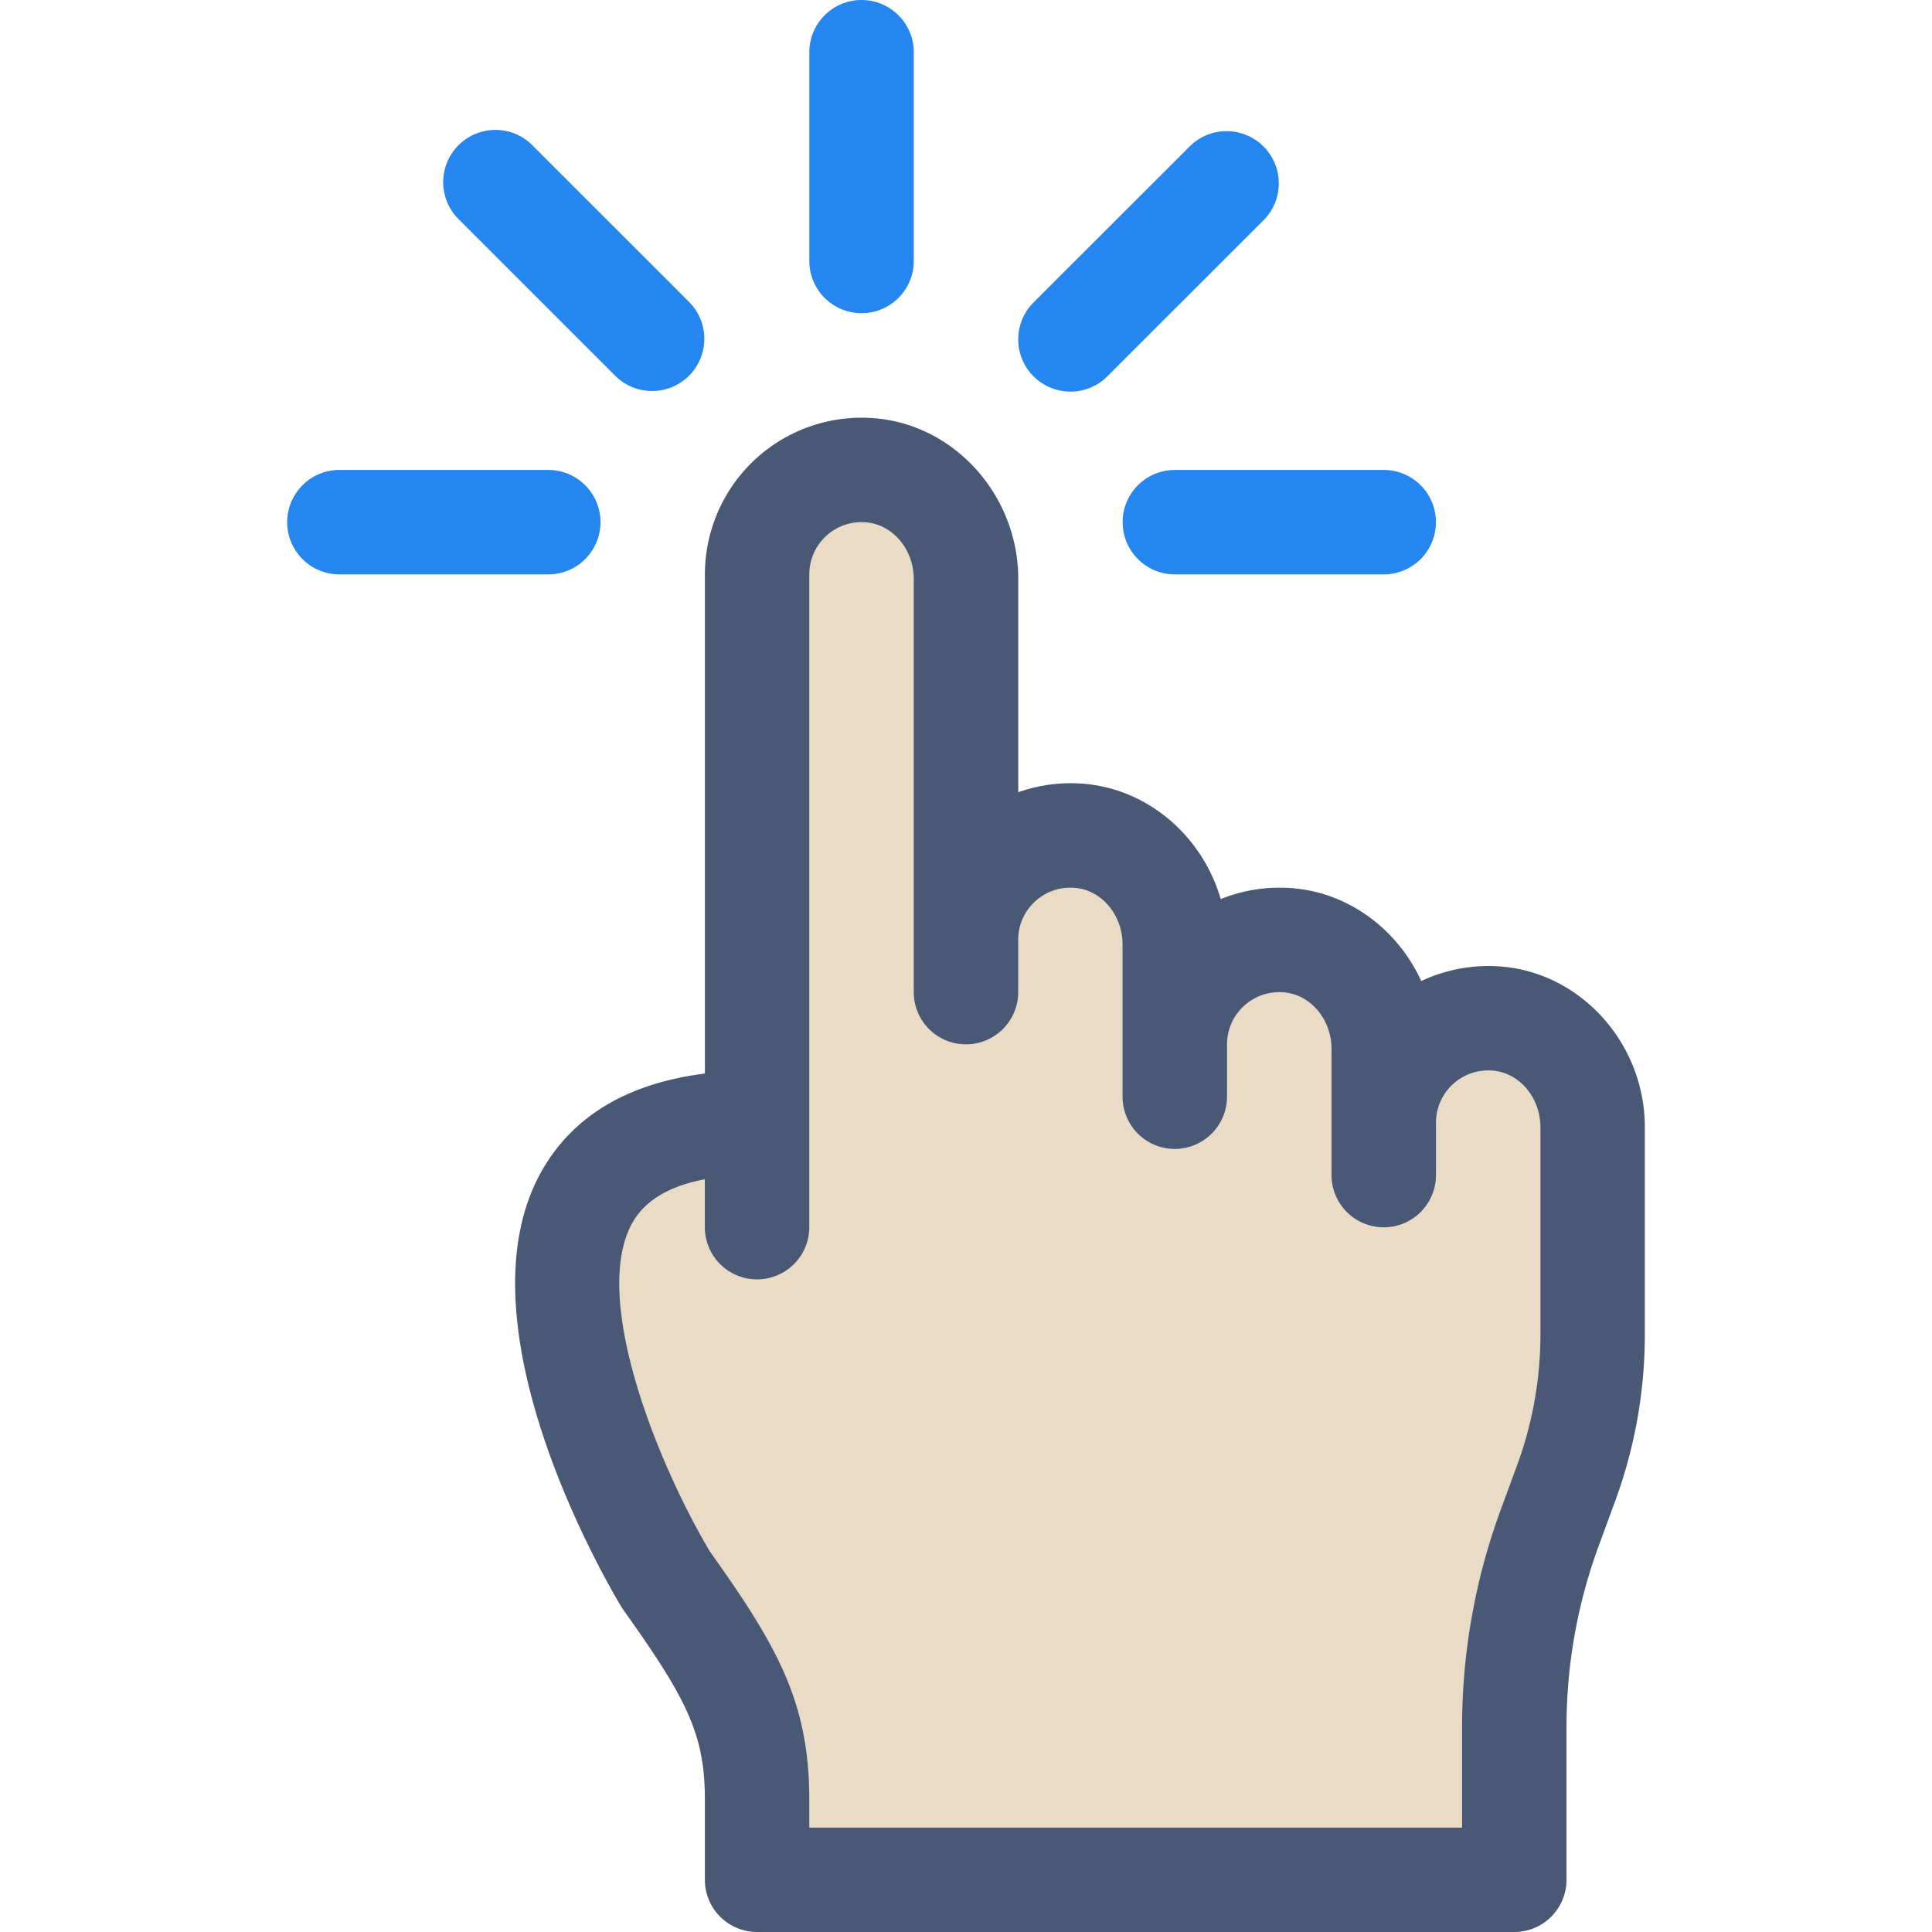 <svg id="Layer_1" data-name="Layer 1" xmlns="http://www.w3.org/2000/svg" viewBox="0 0 512 512"><defs><style>.cls-1{fill:#eadbc7;}.cls-2{fill:#495875;}.cls-3{fill:#2686ef;}</style></defs><title>gesture-15-filled</title><path class="cls-1" d="M200.65,325.19v-173A27.68,27.68,0,0,1,231,124.67c14.39,1.37,25,14.28,25,28.74v95.68a27.68,27.68,0,0,1,30.39-27.55c14.39,1.37,25,14.28,25,28.74v26.49a27.68,27.68,0,0,1,30.39-27.55c14.39,1.37,25,14.28,25,28.74v19.57A27.68,27.68,0,0,1,397.1,270c14.39,1.37,25,14.28,25,28.74v54.82a114.47,114.47,0,0,1-7,39.38l-4.41,12a153.4,153.4,0,0,0-9.36,52.78v40.46H200.65V476.91c0-21.84-6.92-34.1-24.11-58.22,0,0-72.75-121.18,24.11-121.18"/><path class="cls-2" d="M232.35,110.89a41.52,41.52,0,0,0-45.54,41.32V284.5c-20.47,2.58-35,11.25-43.26,25.85-22.74,40.17,16.56,107.88,21.11,115.47.19.31.39.62.6.91,16.69,23.41,21.54,32.83,21.54,50.19v21.25A13.84,13.84,0,0,0,200.65,512H401.3a13.84,13.84,0,0,0,13.84-13.84V457.71a139.06,139.06,0,0,1,8.52-48l4.41-12a127.92,127.92,0,0,0,7.83-44.14V298.7c0-21.83-16.47-40.5-37.49-42.51a41.85,41.85,0,0,0-21.77,3.8c-6.08-13.35-18.69-23.14-33.58-24.56a41.65,41.65,0,0,0-19.56,2.84c-4.72-16.32-18.76-28.89-35.79-30.52a41.71,41.71,0,0,0-17.86,2.2V153.41C269.84,131.57,253.37,112.9,232.35,110.89Zm42,127.95a13.84,13.84,0,0,1,10.7-3.53c7,.67,12.44,7.24,12.44,15v40.32a13.84,13.84,0,0,0,27.68,0V276.76A13.85,13.85,0,0,1,340.43,263c7,.67,12.44,7.24,12.44,15v33.41a13.84,13.84,0,1,0,27.68,0V297.51a13.85,13.85,0,0,1,15.24-13.77c7,.67,12.44,7.24,12.44,15v54.82a100.35,100.35,0,0,1-6.14,34.62l-4.41,12a166.65,166.65,0,0,0-10.21,57.54v26.62h-173v-7.41c0-25.83-8.44-40.64-26.36-65.79-13.94-23.48-31.64-67.49-20.48-87.16,3.32-5.85,9.74-9.69,19.16-11.46v12.69a13.84,13.84,0,0,0,27.68,0v-173a13.85,13.85,0,0,1,15.24-13.77c7,.67,12.44,7.24,12.44,15V262.92a13.84,13.84,0,0,0,27.68,0V249.08A13.68,13.68,0,0,1,274.37,238.84Z"/><path class="cls-3" d="M228.32,83a13.84,13.84,0,0,0,13.84-13.84V13.84a13.84,13.84,0,1,0-27.68,0V69.19A13.84,13.84,0,0,0,228.32,83Z"/><path class="cls-3" d="M89.95,152.22H145.3a13.84,13.84,0,1,0,0-27.68H89.95a13.84,13.84,0,0,0,0,27.68Z"/><path class="cls-3" d="M297.51,138.38a13.84,13.84,0,0,0,13.84,13.84H366.7a13.84,13.84,0,1,0,0-27.68H311.35A13.84,13.84,0,0,0,297.51,138.38Z"/><path class="cls-3" d="M163.19,99.73a13.84,13.84,0,0,0,19.57-19.57L141.24,38.65a13.84,13.84,0,1,0-19.57,19.57Z"/><path class="cls-3" d="M283.68,103.78a13.79,13.79,0,0,0,9.78-4.05L335,58.22a13.84,13.84,0,0,0-19.57-19.57L273.89,80.16a13.84,13.84,0,0,0,9.78,23.62Z"/></svg>